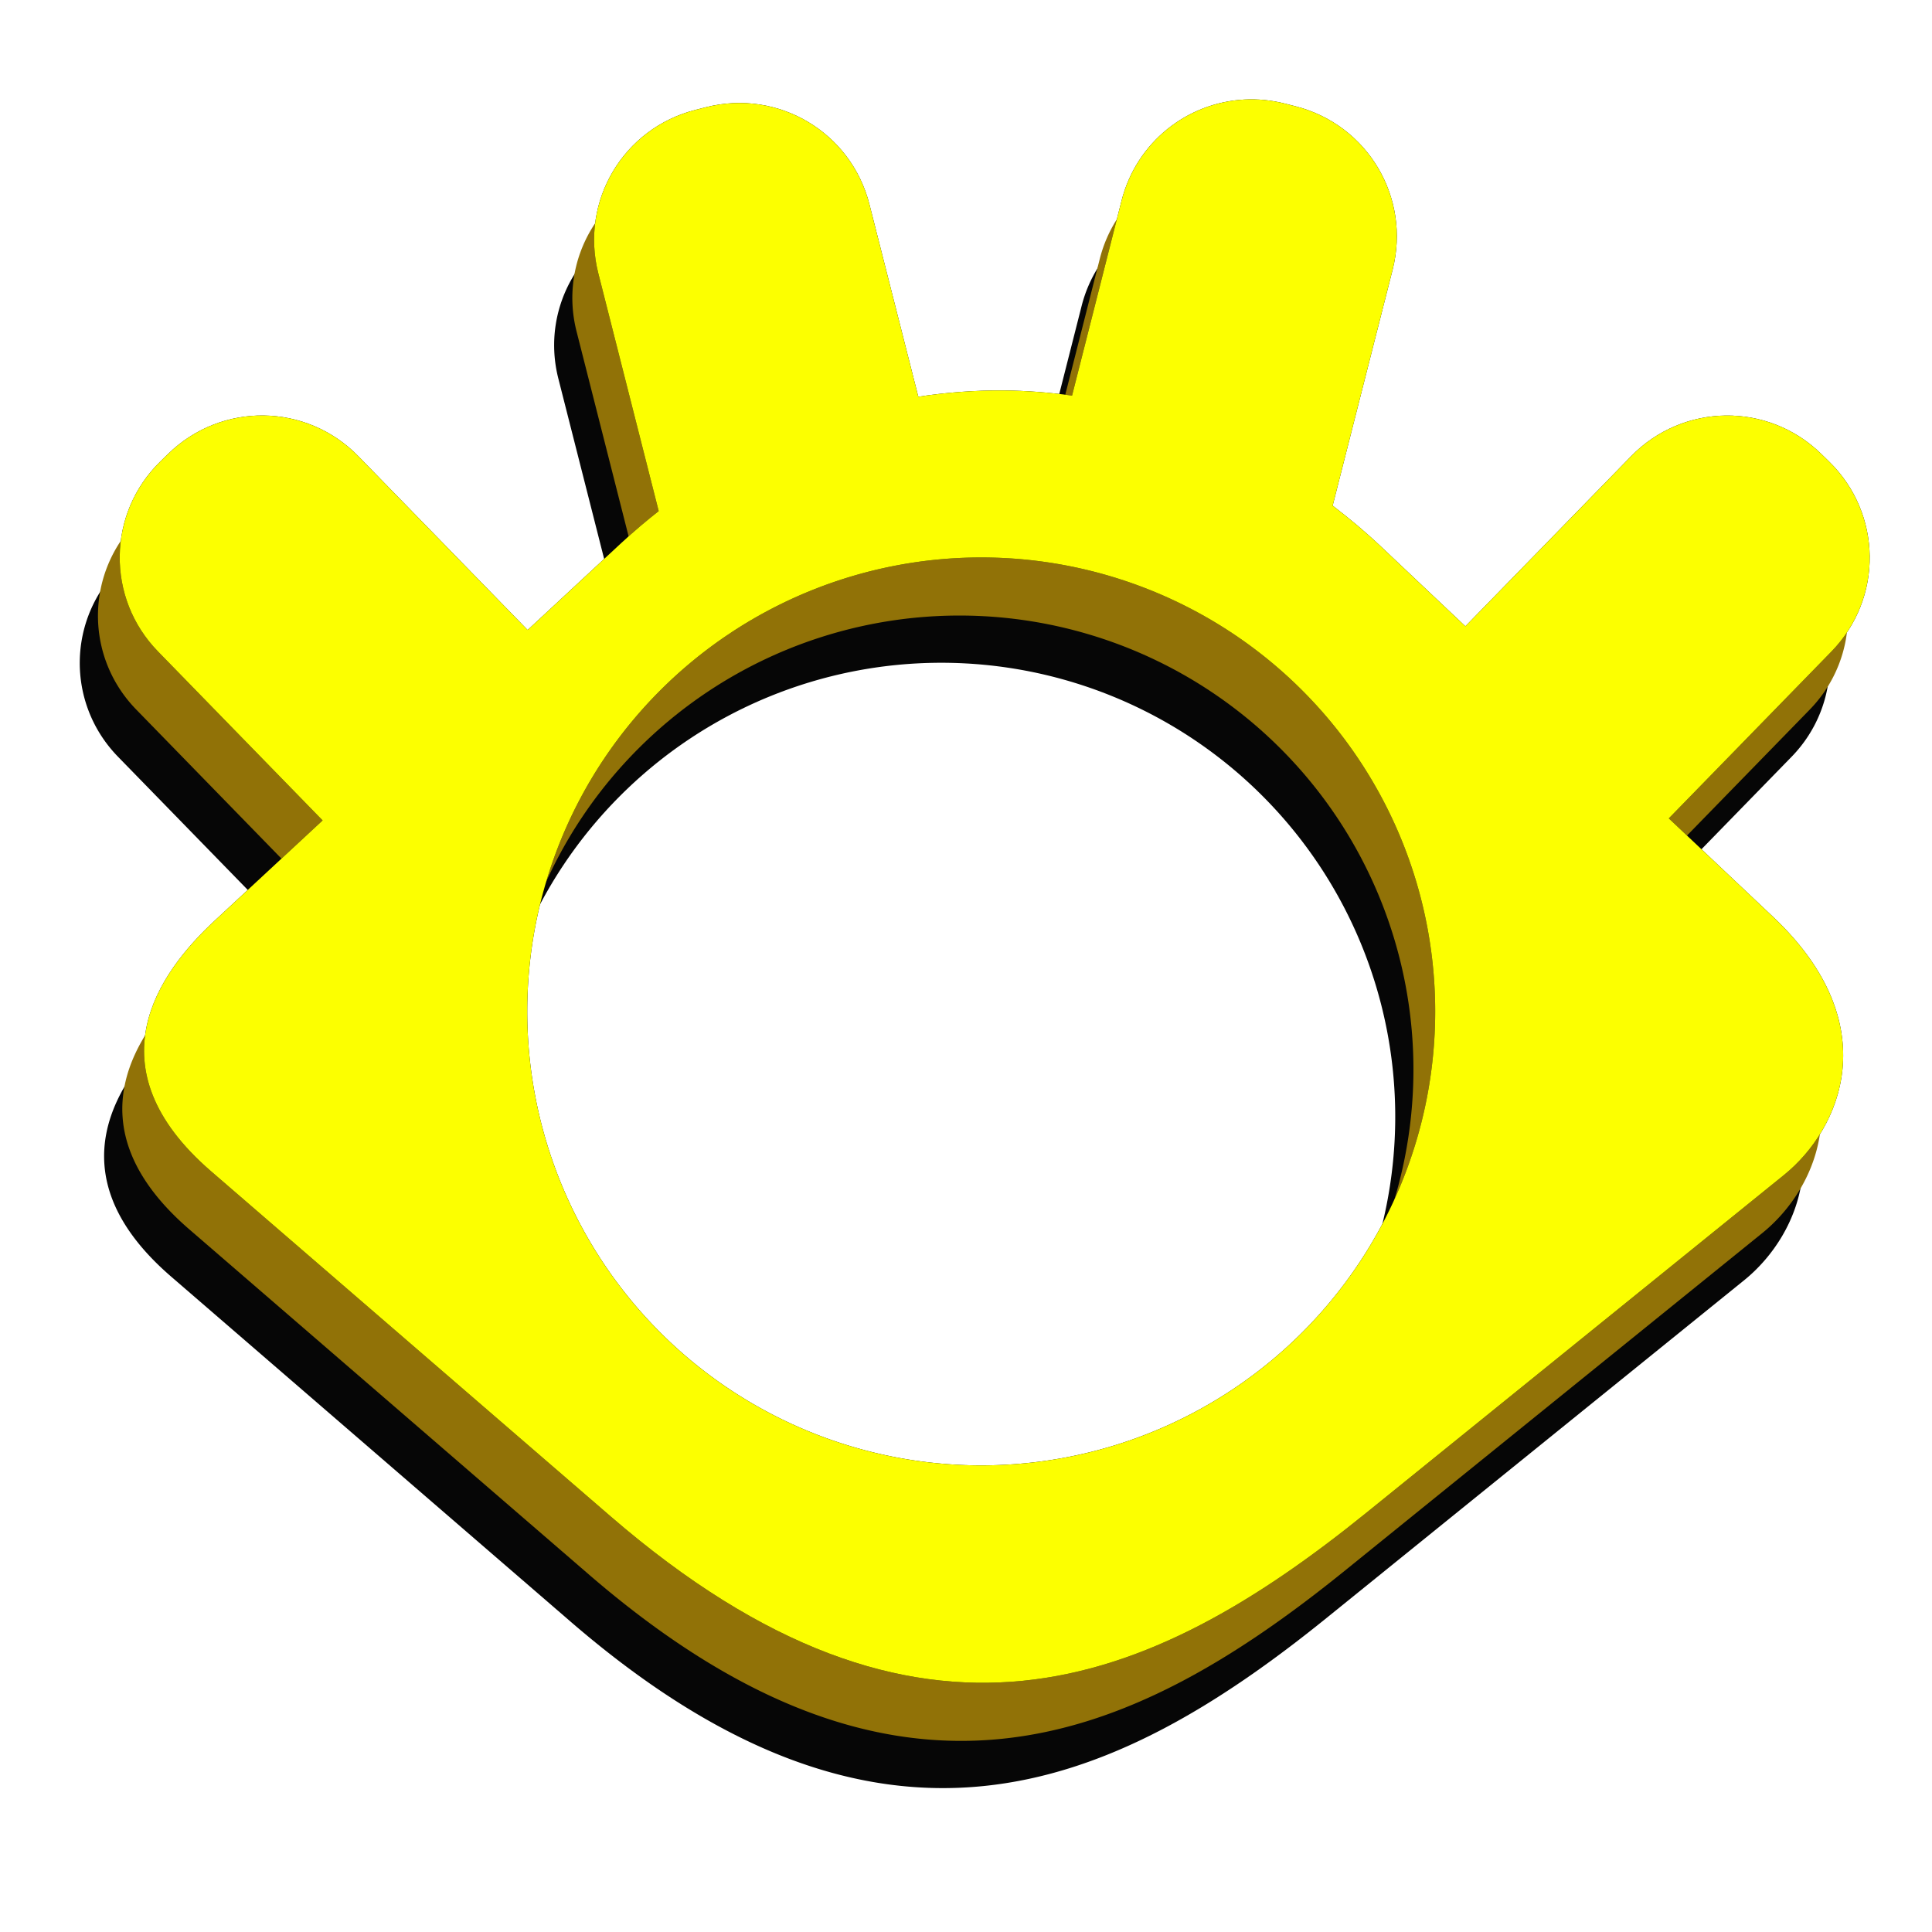 <?xml version="1.0" encoding="UTF-8" standalone="no"?>
<!-- Created with Inkscape (http://www.inkscape.org/) -->

<svg
   xmlns:dc="http://purl.org/dc/elements/1.1/"
   xmlns:cc="http://creativecommons.org/ns#"
   xmlns:rdf="http://www.w3.org/1999/02/22-rdf-syntax-ns#"
   xmlns:svg="http://www.w3.org/2000/svg"
   xmlns="http://www.w3.org/2000/svg"
   xmlns:sodipodi="http://sodipodi.sourceforge.net/DTD/sodipodi-0.dtd"
   xmlns:inkscape="http://www.inkscape.org/namespaces/inkscape"
   width="255"
   height="255"
   viewBox="0 0 67.469 67.469"
   version="1.1"
   id="svg8"
   inkscape:version="0.92.5 (2060ec1f9f, 2020-04-08)"
   sodipodi:docname="xnview_cleaned.svg">
  <defs
     id="defs2">
    <clipPath
       id="clipPath2059"
       clipPathUnits="userSpaceOnUse">
      <path
         stroke-miterlimit="4"
         stroke-width="0.048"
         stroke-linecap="butt"
         fill-opacity="1"
         stroke-linejoin="miter"
         stroke="none"
         fill-rule="evenodd"
         fill="#ffffff"
         stroke-opacity="1"
         stroke-dasharray="none"
         inkscape:connector-curvature="0"
         sodipodi:nodetypes="csscsscccccccs"
         id="path2061"
         d="m -10.1,231.685 c 3.559,2.506 4.832,-0.585 2.965,-3.064 -3.182,-4.225 -6.444,-9.84 -12.355,-15.913 -2.595,-2.669 -11.861,-7.808 -11.861,-7.808 0,0 -0.115,-2.188 -0.099,-3.064 0.011,-0.582 -0.566,-0.564 -0.89,-0.297 -0.782,0.645 -2.471,2.57 -2.471,2.57 l -1.68,-0.099 -1.087,-1.581 c -0.297,-0.411 -0.636,-0.346 -0.89,0 -0.545,1.85 -0.879,3.885 -3.459,3.954 l 4.448,3.954 c 7.766,1.553 15.579,5.585 20.262,14.332 0,0 4.526,5.194 7.116,7.018 z" />
    </clipPath>
    <clipPath
       clipPathUnits="userSpaceOnUse"
       id="clipPath986">
      <path
         inkscape:connector-curvature="0"
         d="m -1.699,233.605 c -1.19,0.061 -2.247,0.885 -2.556,2.103 l -1.028,4.048 c -0.472,-0.066 -0.946,-0.103 -1.422,-0.107 -0.592,-0.005 -1.184,0.04 -1.772,0.13 l -1.015,-3.996 c -0.381,-1.499 -1.894,-2.4 -3.394,-2.019 l -0.22,0.056 c -1.499,0.381 -2.4,1.895 -2.019,3.394 l 1.255,4.941 c -0.263,0.207 -0.521,0.425 -0.772,0.658 l -1.951,1.812 -3.517,-3.61 c -1.08,-1.108 -2.841,-1.131 -3.949,-0.051 l -0.162,0.158 c -1.108,1.08 -1.131,2.841 -0.051,3.949 l 3.42,3.51 -2.242,2.082 c -1.166,1.083 -2.581,3.043 -0.075,5.207 l 8.301,7.17 c 6.429,5.552 11.18,3.578 15.698,-0.075 L 9.509,255.945 c 1.181,-0.955 2.132,-3.131 -0.226,-5.358 l -2.169,-2.048 3.379,-3.467 c 1.08,-1.108 1.056,-2.869 -0.052,-3.949 l -0.162,-0.158 c -1.108,-1.08 -2.869,-1.057 -3.949,0.051 l -3.442,3.532 -1.756,-1.659 c -0.323,-0.305 -0.658,-0.585 -1.001,-0.847 L 1.377,237.139 c 0.381,-1.499 -0.52,-3.013 -2.019,-3.394 l -0.219,-0.056 c -0.281,-0.071 -0.563,-0.098 -0.838,-0.084 z m -5.471,9.513 a 9.431,9.431 0 0 1 9.431,9.431 9.431,9.431 0 0 1 -9.431,9.431 9.431,9.431 0 0 1 -9.431,-9.431 9.431,9.431 0 0 1 9.431,-9.431 z"
         id="path988"
         stroke-opacity="1"
         fill="#ffdd00"
         stroke="none"
         stroke-linejoin="miter"
         fill-opacity="1"
         stroke-linecap="butt"
         stroke-width="0.265" />
    </clipPath>
    <filter
       inkscape:collect="always"
       id="filter1012"
       x="-0.034"
       width="1.069"
       y="-0.038"
       height="1.076"
       color-interpolation-filters="sRGB">
      <feGaussianBlur
         inkscape:collect="always"
         id="feGaussianBlur1014"
         stdDeviation="0.519" />
    </filter>
    <filter
       inkscape:collect="always"
       id="filter1034"
       x="-0.034"
       width="1.069"
       y="-0.038"
       height="1.076"
       color-interpolation-filters="sRGB">
      <feGaussianBlur
         inkscape:collect="always"
         stdDeviation="0.519"
         id="feGaussianBlur1036" />
    </filter>
  </defs>
  <sodipodi:namedview
     id="base"
     pagecolor="#8c8dff"
     bordercolor="#666666"
     borderopacity="1.0"
     inkscape:pageopacity="0"
     inkscape:pageshadow="2"
     inkscape:zoom="3.454902"
     inkscape:cx="127.5"
     inkscape:cy="127.5"
     inkscape:document-units="mm"
     inkscape:current-layer="layer1"
     showgrid="false"
     units="px"
     inkscape:snap-to-guides="false"
     inkscape:snap-grids="false"
     inkscape:snap-others="false"
     inkscape:object-nodes="false"
     inkscape:snap-nodes="false"
     inkscape:snap-global="false"
     inkscape:window-width="1920"
     inkscape:window-height="1056"
     inkscape:window-x="0"
     inkscape:window-y="0"
     inkscape:window-maximized="1"
     showguides="true"
     inkscape:guide-bbox="true" />
  <g
     inkscape:label="Layer 1"
     inkscape:groupmode="layer"
     id="layer1"
     transform="translate(0,-229.531)">
    <g
       id="g1043"
       transform="matrix(1.681,0,0,1.681,-11.911,-170.087)">
      <path
         d="m 32.111,241.982 c -1.19,0.061 -2.247,0.885 -2.556,2.103 l -1.028,4.048 c -0.472,-0.066 -0.946,-0.103 -1.422,-0.107 -0.592,-0.005 -1.184,0.04 -1.772,0.13 l -1.015,-3.996 c -0.381,-1.499 -1.894,-2.4 -3.394,-2.019 l -0.22,0.056 c -1.499,0.381 -2.4,1.895 -2.019,3.394 l 1.255,4.941 c -0.263,0.207 -0.521,0.425 -0.772,0.658 l -1.951,1.812 -3.517,-3.61 c -1.08,-1.108 -2.841,-1.131 -3.949,-0.051 l -0.162,0.158 c -1.108,1.08 -1.131,2.841 -0.051,3.949 l 3.42,3.51 -2.242,2.082 c -1.166,1.083 -2.581,3.043 -0.075,5.207 l 8.301,7.17 c 6.429,5.552 11.18,3.578 15.698,-0.075 l 8.679,-7.019 c 1.181,-0.955 2.132,-3.131 -0.226,-5.358 l -2.169,-2.048 3.379,-3.467 c 1.08,-1.108 1.056,-2.869 -0.052,-3.949 l -0.162,-0.158 c -1.108,-1.08 -2.869,-1.057 -3.949,0.051 l -3.442,3.532 -1.756,-1.659 c -0.323,-0.305 -0.658,-0.585 -1.001,-0.848 l 1.246,-4.903 c 0.381,-1.499 -0.52,-3.013 -2.019,-3.394 l -0.219,-0.056 c -0.281,-0.071 -0.563,-0.098 -0.838,-0.084 z m -5.471,9.513 a 9.431,9.431 0 0 1 9.431,9.431 9.431,9.431 0 0 1 -9.431,9.431 9.431,9.431 0 0 1 -9.431,-9.431 9.431,9.431 0 0 1 9.431,-9.431 z"
         id="path1020"
         inkscape:connector-curvature="0"
         style="fill:#060606;fill-opacity:1;stroke:none;stroke-width:0.265;stroke-linecap:butt;stroke-linejoin:miter;stroke-opacity:1;filter:url(#filter1034)" />
      <path
         inkscape:connector-curvature="0"
         id="path951"
         d="m 32.489,241.001 c -1.19,0.061 -2.247,0.885 -2.556,2.103 l -1.028,4.048 c -0.472,-0.066 -0.946,-0.103 -1.422,-0.107 -0.592,-0.005 -1.184,0.04 -1.772,0.13 l -1.015,-3.996 c -0.381,-1.499 -1.894,-2.4 -3.394,-2.019 l -0.22,0.056 c -1.499,0.381 -2.4,1.895 -2.019,3.394 l 1.255,4.941 c -0.263,0.207 -0.521,0.425 -0.772,0.658 l -1.951,1.812 -3.517,-3.61 c -1.08,-1.108 -2.841,-1.131 -3.949,-0.051 l -0.162,0.158 c -1.108,1.08 -1.131,2.841 -0.051,3.949 l 3.42,3.51 -2.242,2.082 c -1.166,1.083 -2.581,3.043 -0.075,5.207 l 8.301,7.17 c 6.429,5.552 11.18,3.578 15.698,-0.075 l 8.679,-7.019 c 1.181,-0.955 2.132,-3.131 -0.226,-5.358 l -2.169,-2.048 3.379,-3.467 c 1.08,-1.108 1.056,-2.869 -0.052,-3.949 l -0.162,-0.158 c -1.108,-1.08 -2.869,-1.057 -3.949,0.051 l -3.442,3.532 -1.756,-1.659 c -0.323,-0.305 -0.658,-0.585 -1.001,-0.848 l 1.246,-4.903 c 0.381,-1.499 -0.52,-3.013 -2.019,-3.394 l -0.219,-0.056 c -0.281,-0.071 -0.563,-0.098 -0.838,-0.084 z m -5.471,9.513 a 9.431,9.431 0 0 1 9.431,9.431 9.431,9.431 0 0 1 -9.431,9.431 9.431,9.431 0 0 1 -9.431,-9.431 9.431,9.431 0 0 1 9.431,-9.431 z"
         style="fill:#917207;fill-opacity:1;stroke:none;stroke-width:0.265;stroke-linecap:butt;stroke-linejoin:miter;stroke-opacity:1" />
      <g
         transform="translate(36.678,4.604)"
         id="g1018">
        <path
           id="path982"
           d="m -1.699,233.605 c -1.19,0.061 -2.247,0.885 -2.556,2.103 l -1.028,4.048 c -0.472,-0.066 -0.946,-0.103 -1.422,-0.107 -0.592,-0.005 -1.184,0.04 -1.772,0.13 l -1.015,-3.996 c -0.381,-1.499 -1.894,-2.4 -3.394,-2.019 l -0.22,0.056 c -1.499,0.381 -2.4,1.895 -2.019,3.394 l 1.255,4.941 c -0.263,0.207 -0.521,0.425 -0.772,0.658 l -1.951,1.812 -3.517,-3.61 c -1.08,-1.108 -2.841,-1.131 -3.949,-0.051 l -0.162,0.158 c -1.108,1.08 -1.131,2.841 -0.051,3.949 l 3.42,3.51 -2.242,2.082 c -1.166,1.083 -2.581,3.043 -0.075,5.207 l 8.301,7.17 c 6.429,5.552 11.18,3.578 15.698,-0.075 L 9.509,255.945 c 1.181,-0.955 2.132,-3.131 -0.226,-5.358 l -2.169,-2.048 3.379,-3.467 c 1.08,-1.108 1.056,-2.869 -0.052,-3.949 l -0.162,-0.158 c -1.108,-1.08 -2.869,-1.057 -3.949,0.051 l -3.442,3.532 -1.756,-1.659 c -0.323,-0.305 -0.658,-0.585 -1.001,-0.847 L 1.377,237.139 c 0.381,-1.499 -0.52,-3.013 -2.019,-3.394 l -0.219,-0.056 c -0.281,-0.071 -0.563,-0.098 -0.838,-0.084 z m -5.471,9.513 a 9.431,9.431 0 0 1 9.431,9.431 9.431,9.431 0 0 1 -9.431,9.431 9.431,9.431 0 0 1 -9.431,-9.431 9.431,9.431 0 0 1 9.431,-9.431 z"
           inkscape:connector-curvature="0"
           clip-path="url(#clipPath986)"
           transform="translate(-2.038,1.585)"
           style="fill:#000000;fill-opacity:1;stroke:none;stroke-width:0.265;stroke-linecap:butt;stroke-linejoin:miter;stroke-opacity:1" />
        <path
           transform="translate(-2.038,1.585)"
           clip-path="url(#clipPath986)"
           inkscape:connector-curvature="0"
           d="m -1.699,233.605 c -1.19,0.061 -2.247,0.885 -2.556,2.103 l -1.028,4.048 c -0.472,-0.066 -0.946,-0.103 -1.422,-0.107 -0.592,-0.005 -1.184,0.04 -1.772,0.13 l -1.015,-3.996 c -0.381,-1.499 -1.894,-2.4 -3.394,-2.019 l -0.22,0.056 c -1.499,0.381 -2.4,1.895 -2.019,3.394 l 1.255,4.941 c -0.263,0.207 -0.521,0.425 -0.772,0.658 l -1.951,1.812 -3.517,-3.61 c -1.08,-1.108 -2.841,-1.131 -3.949,-0.051 l -0.162,0.158 c -1.108,1.08 -1.131,2.841 -0.051,3.949 l 3.42,3.51 -2.242,2.082 c -1.166,1.083 -2.581,3.043 -0.075,5.207 l 8.301,7.17 c 6.429,5.552 11.18,3.578 15.698,-0.075 L 9.509,255.945 c 1.181,-0.955 2.132,-3.131 -0.226,-5.358 l -2.169,-2.048 3.379,-3.467 c 1.08,-1.108 1.056,-2.869 -0.052,-3.949 l -0.162,-0.158 c -1.108,-1.08 -2.869,-1.057 -3.949,0.051 l -3.442,3.532 -1.756,-1.659 c -0.323,-0.305 -0.658,-0.585 -1.001,-0.847 L 1.377,237.139 c 0.381,-1.499 -0.52,-3.013 -2.019,-3.394 l -0.219,-0.056 c -0.281,-0.071 -0.563,-0.098 -0.838,-0.084 z m -5.471,9.513 a 9.431,9.431 0 0 1 9.431,9.431 9.431,9.431 0 0 1 -9.431,9.431 9.431,9.431 0 0 1 -9.431,-9.431 9.431,9.431 0 0 1 9.431,-9.431 z"
           id="path990"
           style="fill:#fcff00;fill-opacity:1;stroke:none;stroke-width:0.265;stroke-linecap:butt;stroke-linejoin:miter;stroke-opacity:1;filter:url(#filter1012)" />
      </g>
    </g>
  </g>
</svg>
